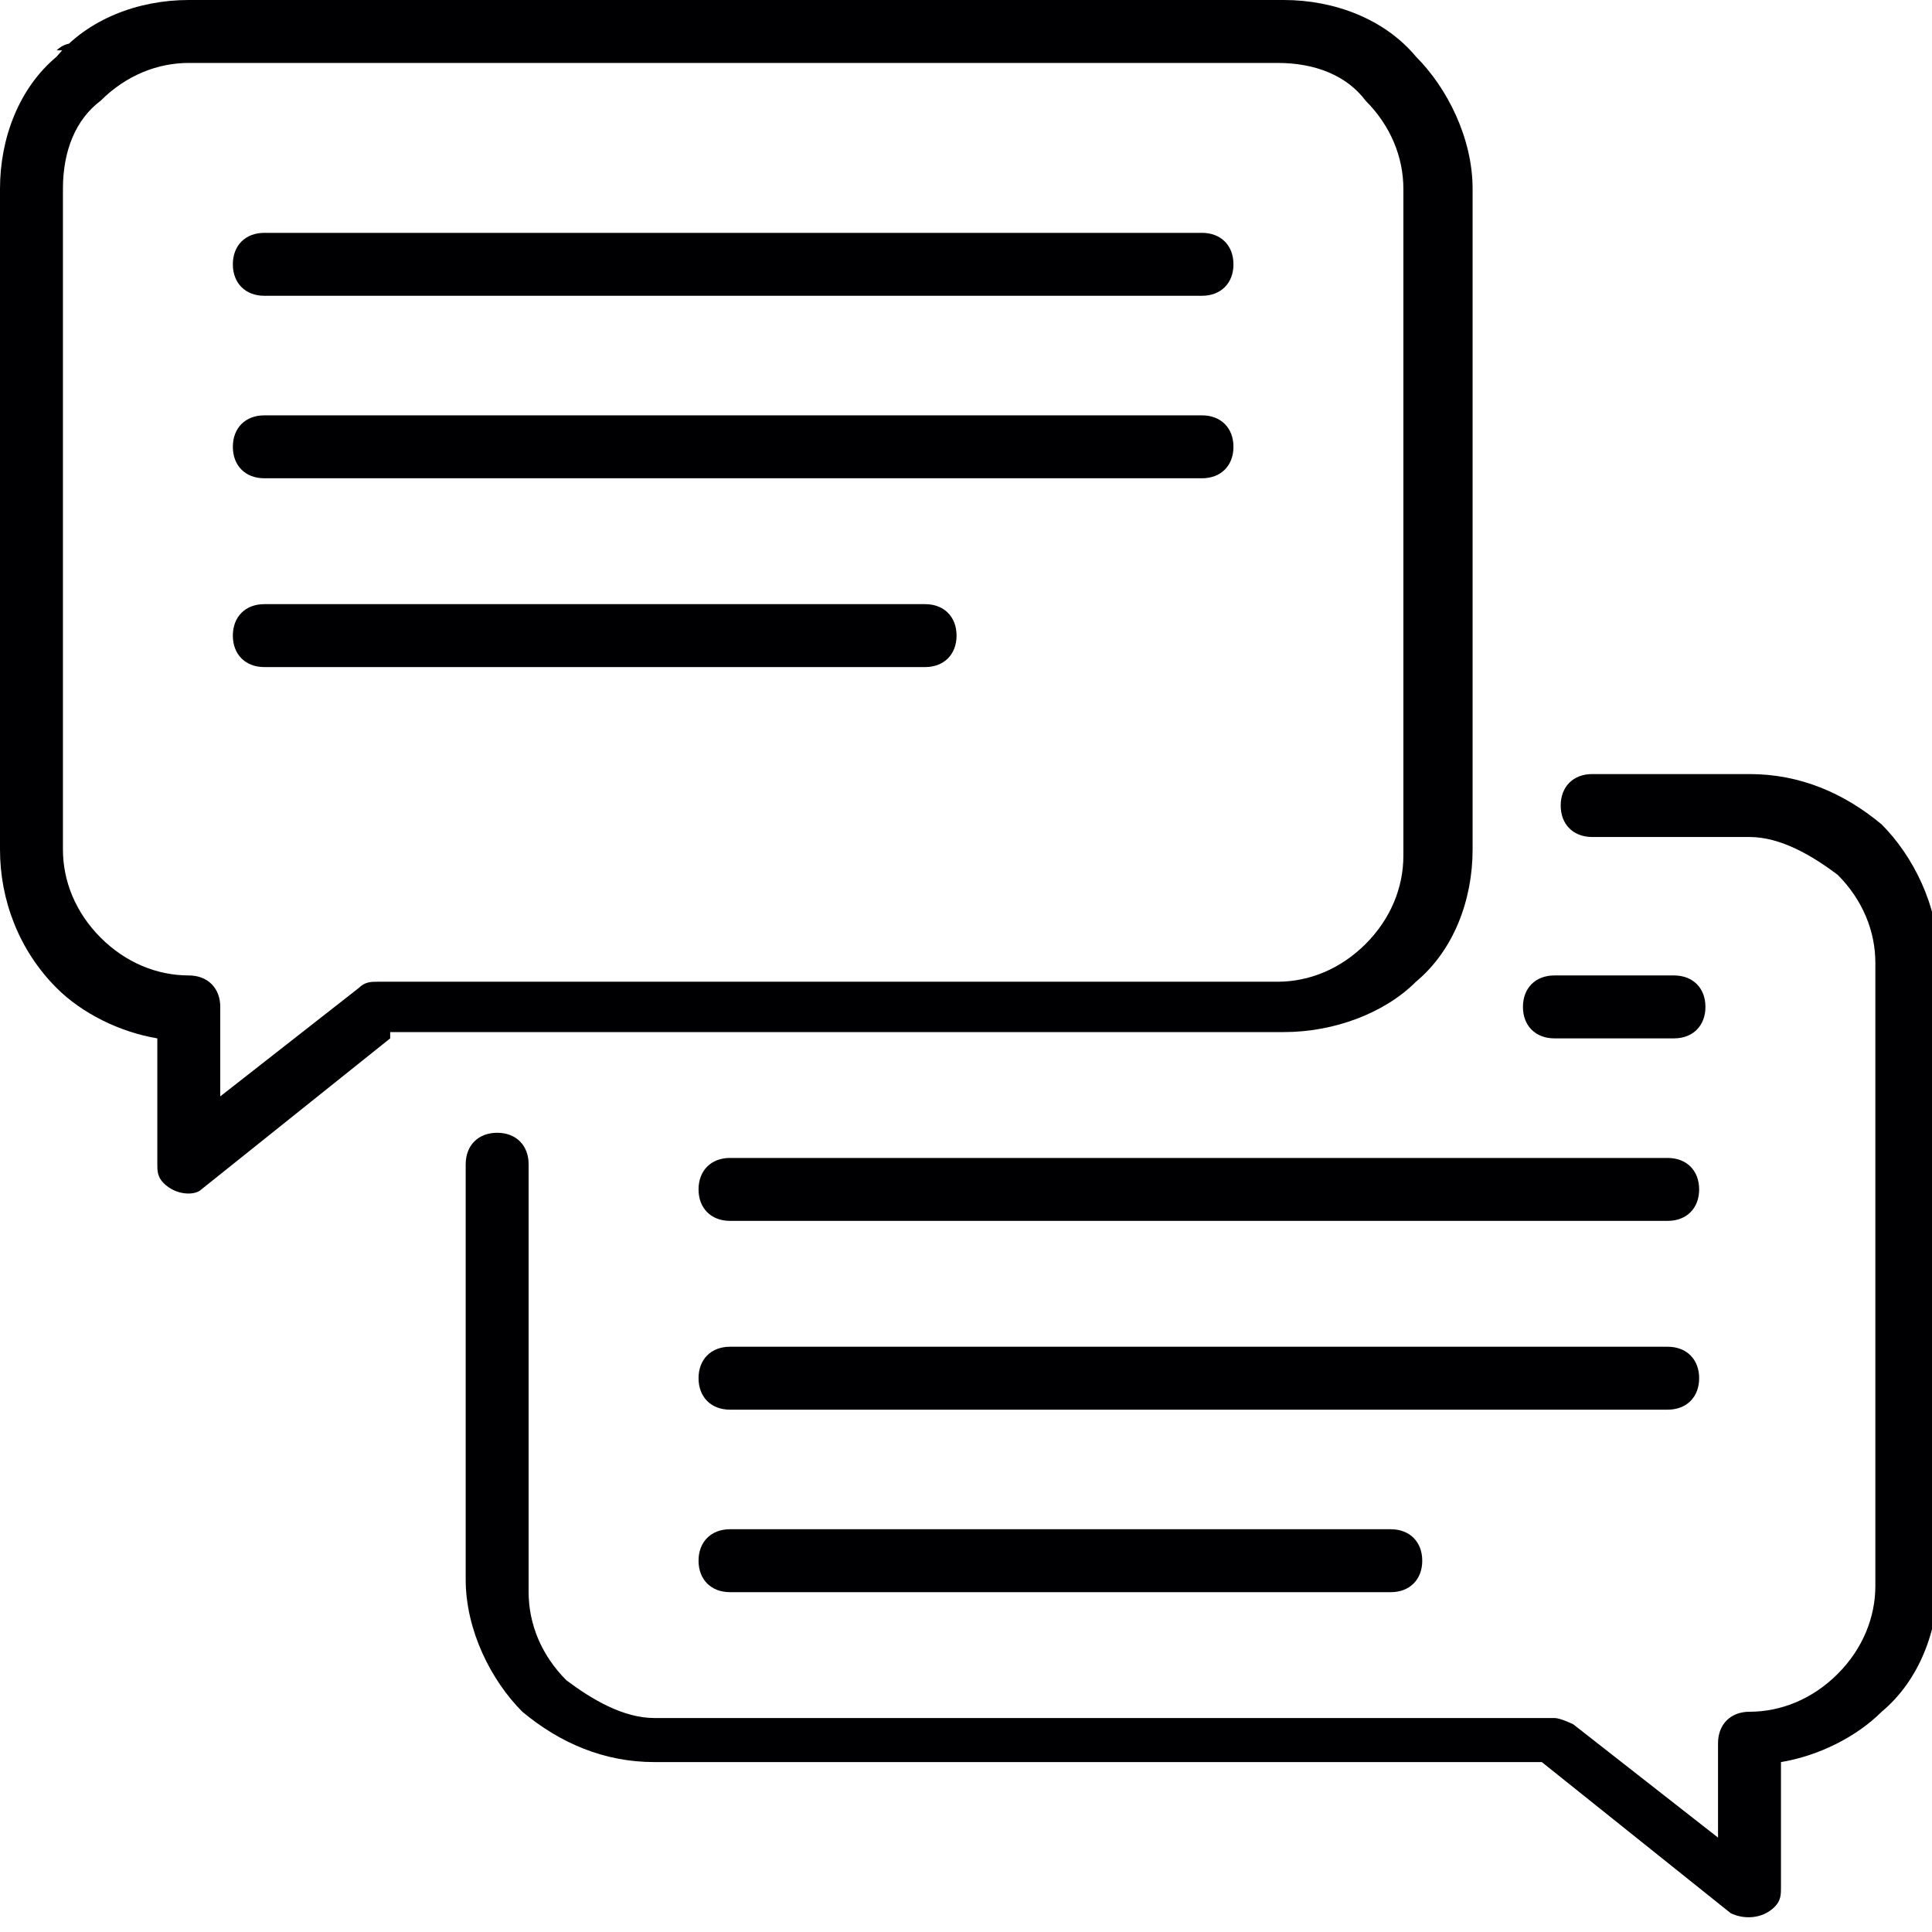 <?xml version="1.0" encoding="utf-8"?>
<!-- Generator: Adobe Illustrator 19.0.0, SVG Export Plug-In . SVG Version: 6.00 Build 0)  -->
<svg version="1.1" id="Layer_1" xmlns="http://www.w3.org/2000/svg" xmlns:xlink="http://www.w3.org/1999/xlink" x="0px" y="0px"
	 viewBox="0 0 30.7 30.7" style="enable-background:new 0 0 30.7 30.7;" xml:space="preserve">
<style type="text/css">
	.st0{fill:#000003;}
</style>
<path class="st0" d="M22.4,15.6c-0.2,0.2-0.5,0.1-0.6,0 M0.9,0.8c0.2-0.2,0.5-0.1,0.6,0 M3.4,17.5l2.3-1.8c0.1-0.1,0.2-0.1,0.3-0.1
	h14.3c0.5,0,1-0.2,1.4-0.6l0,0c0.4-0.4,0.6-0.9,0.6-1.4V3c0-0.5-0.2-1-0.6-1.4C21.4,1.2,20.9,1,20.3,1H3c-0.5,0-1,0.2-1.4,0.6l0,0
	C1.2,1.9,1,2.4,1,3v10.5c0,0.5,0.2,1,0.6,1.4l0,0c0.4,0.4,0.9,0.6,1.4,0.6h0c0.3,0,0.5,0.2,0.5,0.5V17.5z M6.2,16.5l-3,2.4
	C3.1,19,2.8,19,2.6,18.8c-0.1-0.1-0.1-0.2-0.1-0.3h0v-2c-0.6-0.1-1.2-0.4-1.6-0.8l0,0l0,0C0.3,15.1,0,14.3,0,13.5V3
	c0-0.8,0.3-1.6,0.9-2.1l0,0C1.4,0.3,2.2,0,3,0h17.4c0.8,0,1.6,0.3,2.1,0.9c0.5,0.5,0.9,1.3,0.9,2.1v10.5c0,0.8-0.3,1.6-0.9,2.1l0,0
	c-0.5,0.5-1.3,0.8-2.1,0.8H6.2z"/>
<path class="st0" d="M4.2,4.7c-0.3,0-0.5-0.2-0.5-0.5c0-0.3,0.2-0.5,0.5-0.5h14.9c0.3,0,0.5,0.2,0.5,0.5c0,0.3-0.2,0.5-0.5,0.5H4.2z
	"/>
<path class="st0" d="M4.2,7.6c-0.3,0-0.5-0.2-0.5-0.5c0-0.3,0.2-0.5,0.5-0.5h14.9c0.3,0,0.5,0.2,0.5,0.5c0,0.3-0.2,0.5-0.5,0.5H4.2z
	"/>
<path class="st0" d="M24.7,16.5c-0.3,0-0.5-0.2-0.5-0.5c0-0.3,0.2-0.5,0.5-0.5h1.9c0.3,0,0.5,0.2,0.5,0.5c0,0.3-0.2,0.5-0.5,0.5
	H24.7z"/>
<path class="st0" d="M11.6,19.4c-0.3,0-0.5-0.2-0.5-0.5s0.2-0.5,0.5-0.5h14.9c0.3,0,0.5,0.2,0.5,0.5s-0.2,0.5-0.5,0.5H11.6z"/>
<path class="st0" d="M11.6,22.4c-0.3,0-0.5-0.2-0.5-0.5c0-0.3,0.2-0.5,0.5-0.5h14.9c0.3,0,0.5,0.2,0.5,0.5c0,0.3-0.2,0.5-0.5,0.5
	H11.6z"/>
<path class="st0" d="M11.6,25.3c-0.3,0-0.5-0.2-0.5-0.5c0-0.3,0.2-0.5,0.5-0.5h10.5c0.3,0,0.5,0.2,0.5,0.5c0,0.3-0.2,0.5-0.5,0.5
	H11.6z"/>
<path class="st0" d="M7.4,18.5c0-0.3,0.2-0.5,0.5-0.5c0.3,0,0.5,0.2,0.5,0.5v6.8c0,0.5,0.2,1,0.6,1.4l0,0c0.4,0.3,0.9,0.6,1.4,0.6
	h14.3c0.1,0,0.3,0.1,0.3,0.1l2.3,1.8l0-1.5c0-0.3,0.2-0.5,0.5-0.5v0c0.5,0,1-0.2,1.4-0.6l0,0c0.4-0.4,0.6-0.9,0.6-1.4v-9.9
	c0-0.5-0.2-1-0.6-1.4l0,0c-0.4-0.3-0.9-0.6-1.4-0.6h-2.5c-0.3,0-0.5-0.2-0.5-0.5c0-0.3,0.2-0.5,0.5-0.5h2.5c0.8,0,1.5,0.3,2.1,0.8
	l0,0c0.5,0.5,0.9,1.3,0.9,2.1v9.9c0,0.8-0.3,1.6-0.9,2.1l0,0l0,0c-0.4,0.4-1,0.7-1.6,0.8l0,2h0c0,0.1,0,0.2-0.1,0.3
	c-0.2,0.2-0.5,0.2-0.7,0.1l-3-2.4H10.4c-0.8,0-1.5-0.3-2.1-0.8l0,0c-0.5-0.5-0.9-1.3-0.9-2.1V18.5z"/>
<path class="st0" d="M4.2,10.6c-0.3,0-0.5-0.2-0.5-0.5c0-0.3,0.2-0.5,0.5-0.5h10.5c0.3,0,0.5,0.2,0.5,0.5c0,0.3-0.2,0.5-0.5,0.5H4.2
	z"/>
</svg>
